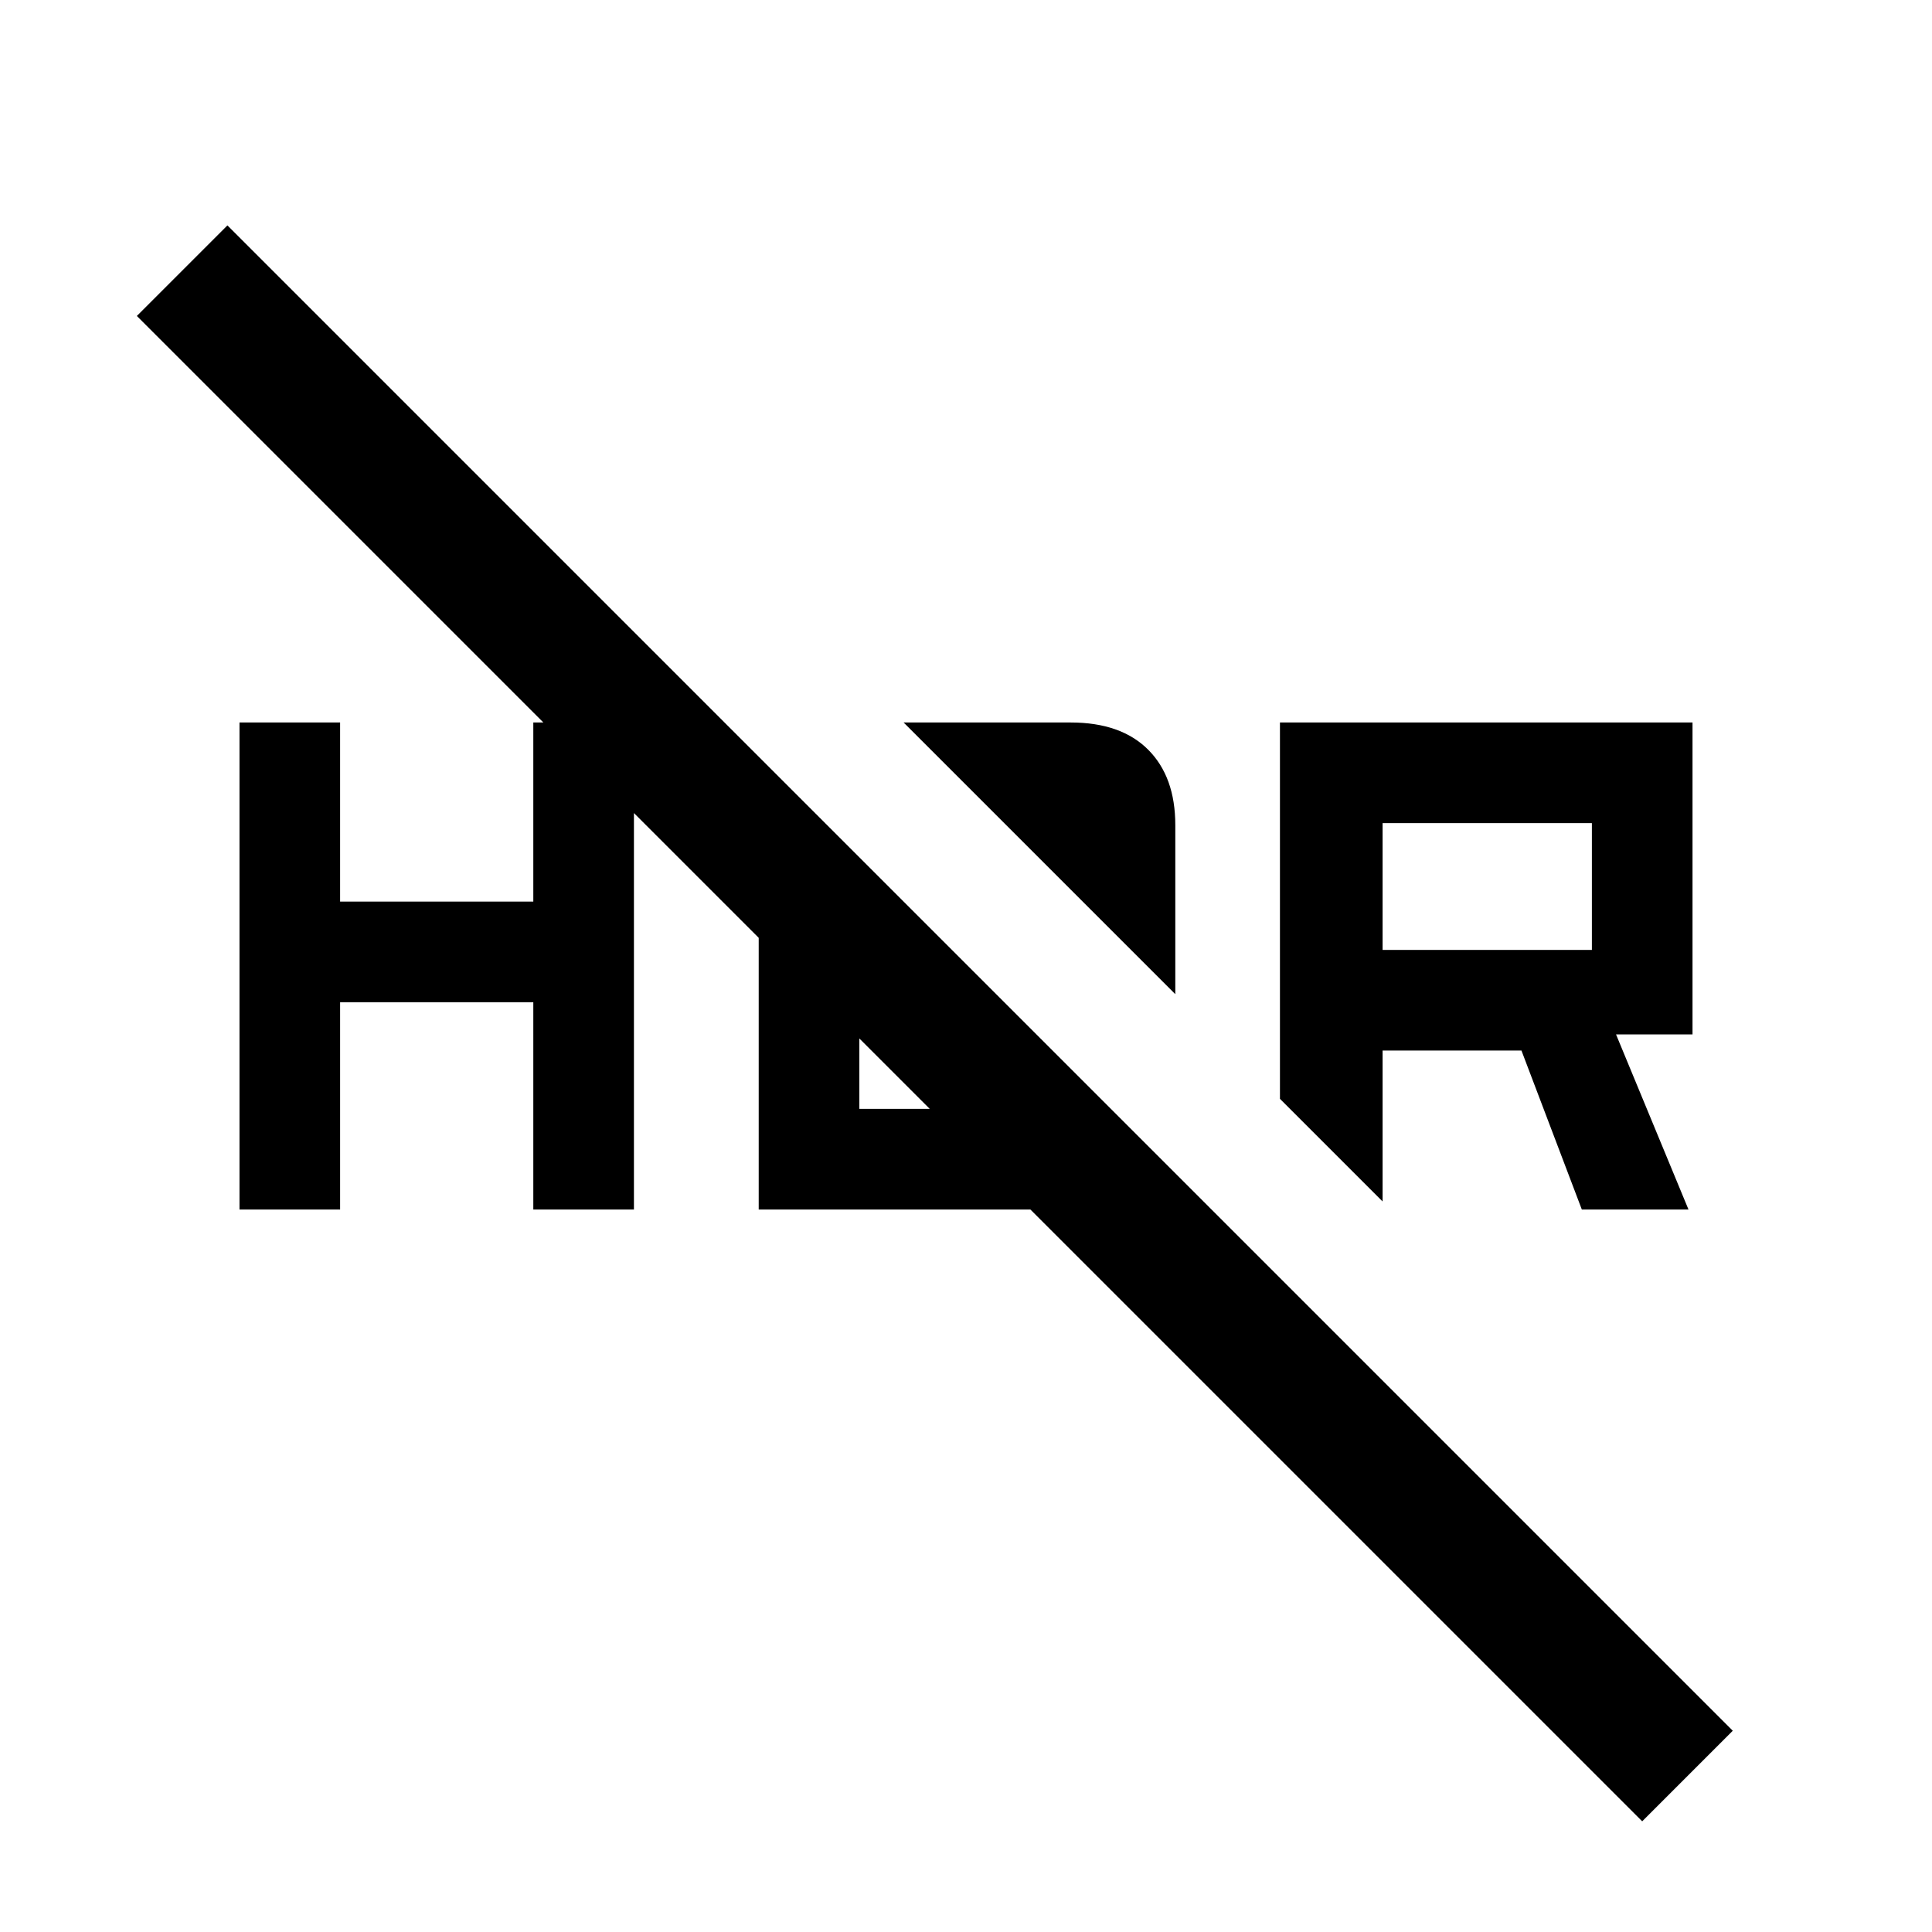 <svg xmlns="http://www.w3.org/2000/svg" width="48" height="48"><path d="m39.3 30.05-1.5-3.95h-3.45v3.75L31.8 27.3v-9.35h10.25v7.75h-1.9l1.8 4.35zm-4.95-6.45h5.2v-3.15h-5.2zm6.45 21.65L3.4 7.85 5.65 5.6 43.05 43zM29.2 24.7l-6.75-6.75h4.15q1.25 0 1.925.675T29.2 20.5zM5.95 30.05v-12.1h2.5v4.45h4.8v-4.45h2.5v12.1h-2.5V24.9h-4.8v5.15zm12.9-8.45 2.5 2.55v3.4h3.35L27.25 30q-.2.05-.35.05h-8.05z"/></svg>